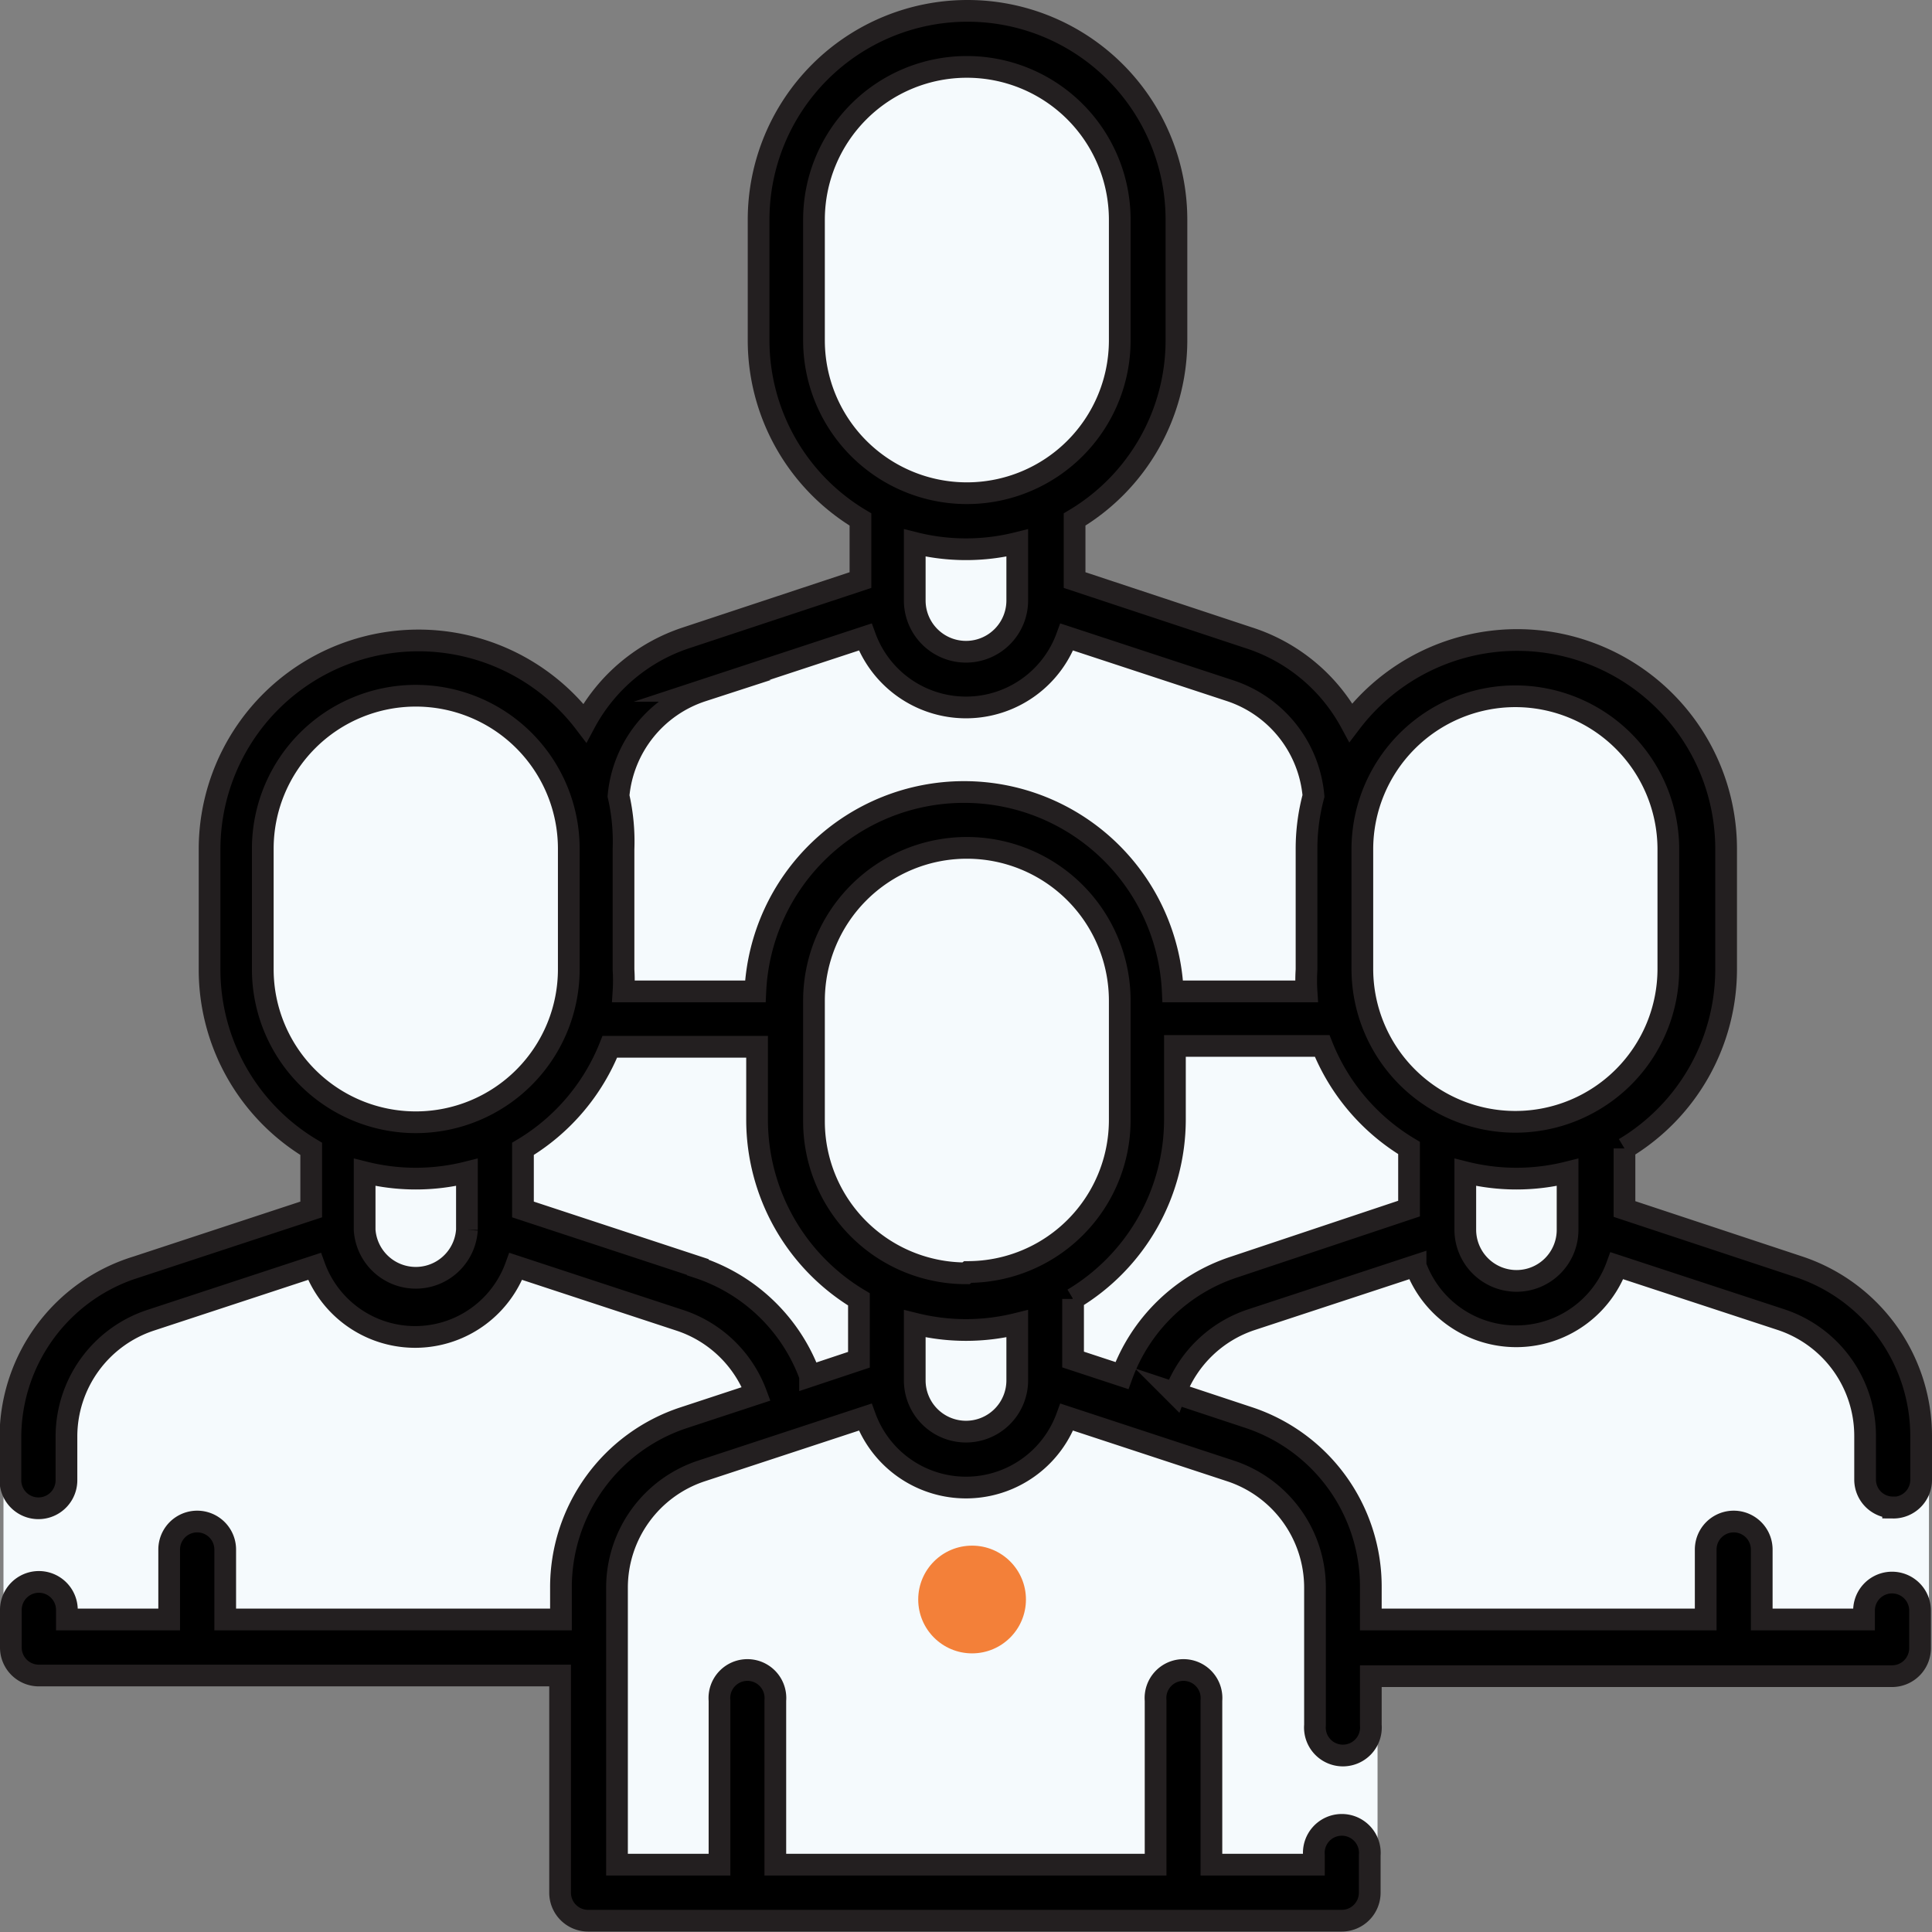 <svg id="Layer_1" data-name="Layer 1" xmlns="http://www.w3.org/2000/svg" viewBox="0 0 88.96 88.96"><rect x="0" y="0" width="88.96" height="88.96" fill="#808080" stroke="none"/><defs><style>.cls-1{fill:#f5fafd;}.cls-2{stroke:#231f20;stroke-miterlimit:10;}.cls-3{fill:#f38039;}</style></defs><path class="cls-1" d="M82.3,145v-6.45l-26.62-.76v-10l6.77-5.55,7.85-4.59L68.64,113s-3.59-9.83-3.59-10,3.21-7,3.21-7l6.4-3.25,4.64,2.1s2.1,2.75,3,2.36,7.85-5.47,7.85-5.47,3.7-.85,4.08-1A10.91,10.91,0,0,0,96,89.26s1-2.05.76-2.56S93.21,81.85,93,81.34s-.9-8.23-.64-8.94.51-3.57,1.15-4.78a5.31,5.31,0,0,1,2.62-2.68c1.21-.51,1.91-1.47,4.27-.83s1.73,0,3.64,1.08,2.38,2.87,3,4a10.59,10.59,0,0,1,1,2.94c.32,1.08.83,7.21.83,7.21L107,84a6.66,6.66,0,0,0-1.64,1.59,11,11,0,0,0-1.4,3.39c.06.57-.13,1.91.51,2s1,.41,2.53.78,7.11,2.53,7.62,2.73,1.6,2.42,1.79,3a3.21,3.21,0,0,0,.44.89s.13-2,1-2.1a66,66,0,0,0,6.58-2.75s7.21,1.53,7.4,1.73,2.23,7,2.23,7v7l-3.83,5.1a10,10,0,0,0-.76,2,18.61,18.61,0,0,0,.32,2.5c.12.54,6.32,3.15,6.64,3.28s6.25,3.62,6.25,3.62l1.66,3v9l-5.17.71-21.29,1.07,1.07,1.22v7.92l-7.66,1.39c-.11,0-26.55-.32-26.55-.32l-2.35-1.15Z" transform="translate(-55.52 -62.43)"/><path class="cls-2" d="M142.69,131.85a1.28,1.28,0,0,0,1.29-1.28v-2a8.22,8.22,0,0,0-5.66-7.82l-8-2.65v-2.79a9.62,9.62,0,0,0,4.68-8.25v-5.55a9.62,9.62,0,0,0-17.28-5.81A8.19,8.19,0,0,0,113,91.79l-8-2.65V86.35a9.61,9.61,0,0,0,4.69-8.25V72.55a9.62,9.62,0,0,0-19.24,0V78.1a9.61,9.61,0,0,0,4.69,8.25v2.79l-8,2.65a8.19,8.19,0,0,0-4.69,3.93,9.62,9.62,0,0,0-17.28,5.81v5.55a9.62,9.62,0,0,0,4.68,8.25v2.79l-8.05,2.65A8.22,8.22,0,0,0,56,128.59v2a1.29,1.29,0,0,0,2.58,0v-2a5.64,5.64,0,0,1,3.88-5.37L70,120.74a4.93,4.93,0,0,0,9.27,0l7.54,2.48a5.63,5.63,0,0,1,3.53,3.39L87,127.71a8.22,8.22,0,0,0-5.65,7.82V137H65.89v-3.22a1.29,1.29,0,0,0-2.58,0V137H58.6v-.44a1.29,1.29,0,0,0-2.58,0v1.73a1.29,1.29,0,0,0,1.29,1.29h24v10a1.29,1.29,0,0,0,1.29,1.29h34.7a1.29,1.29,0,0,0,1.29-1.29v-1.72a1.29,1.29,0,1,0-2.57,0v.43h-4.72v-7.56a1.29,1.29,0,1,0-2.57,0v7.56H91.22v-7.56a1.29,1.29,0,1,0-2.57,0v7.56H83.93V135.53a5.66,5.66,0,0,1,3.89-5.37l7.54-2.48a4.94,4.94,0,0,0,9.28,0l7.54,2.48a5.66,5.66,0,0,1,3.89,5.37v6.33a1.29,1.29,0,1,0,2.57,0v-2.25h24a1.29,1.29,0,0,0,1.29-1.29v-1.73a1.29,1.29,0,1,0-2.58,0V137h-4.71v-3.22a1.29,1.29,0,0,0-2.58,0V137H118.64v-1.5a8.2,8.2,0,0,0-5.66-7.81l-3.35-1.11a5.63,5.63,0,0,1,3.53-3.39l7.54-2.48a4.93,4.93,0,0,0,9.27,0l7.55,2.48a5.64,5.64,0,0,1,3.88,5.37v2a1.28,1.28,0,0,0,1.29,1.28ZM125.34,94.49a7.05,7.05,0,0,1,7,7v5.55a7,7,0,0,1-14.09,0v-5.55a7.05,7.05,0,0,1,7-7ZM93,78.1V72.55a7,7,0,0,1,14.08,0V78.1A7,7,0,0,1,93,78.1Zm7,9.62a9.72,9.72,0,0,0,2.36-.29v2.65a2.36,2.36,0,0,1-4.72,0V87.43a9.72,9.72,0,0,0,2.36.29ZM87.82,94.24l7.54-2.48a4.94,4.94,0,0,0,9.28,0l7.54,2.48A5.62,5.62,0,0,1,116,99.08a9.4,9.4,0,0,0-.32,2.45v5.55a7.78,7.78,0,0,0,0,1h-6.16a9.62,9.62,0,0,0-19.22,0H84.23a7.78,7.78,0,0,0,0-1v-5.55A9.4,9.4,0,0,0,84,99.08a5.62,5.62,0,0,1,3.86-4.84ZM100,121.06a7,7,0,0,1-7-7v-5.55a7,7,0,0,1,14.08,0V114a7,7,0,0,1-7,7Zm-32.38-14v-5.55a7,7,0,0,1,14.09,0v5.55a7,7,0,0,1-14.09,0Zm9.4,12a2.36,2.36,0,0,1-4.71,0v-2.65a9.71,9.71,0,0,0,4.71,0Zm10.63,1.71-8.05-2.65v-2.79a9.63,9.63,0,0,0,4-4.7h6.78V114a9.64,9.64,0,0,0,4.69,8.26v2.78l-2.25.75a8.22,8.22,0,0,0-5.17-5ZM100,128.35A2.36,2.36,0,0,1,97.64,126v0h0v-2.62a9.75,9.75,0,0,0,4.72,0V126a2.36,2.36,0,0,1-2.36,2.35Zm12.35-7.58a8.22,8.22,0,0,0-5.17,5l-2.25-.74v-2.79a9.64,9.64,0,0,0,4.69-8.26v-3.39h6.78a9.63,9.63,0,0,0,4,4.7v2.79Zm13,.64a2.36,2.36,0,0,1-2.36-2.35v-2.65a9.71,9.71,0,0,0,4.71,0v2.65a2.35,2.35,0,0,1-2.35,2.35Zm0,0" transform="translate(-55.52 -62.43)"/><circle class="cls-3" cx="44.76" cy="73.65" r="2.48"/></svg>